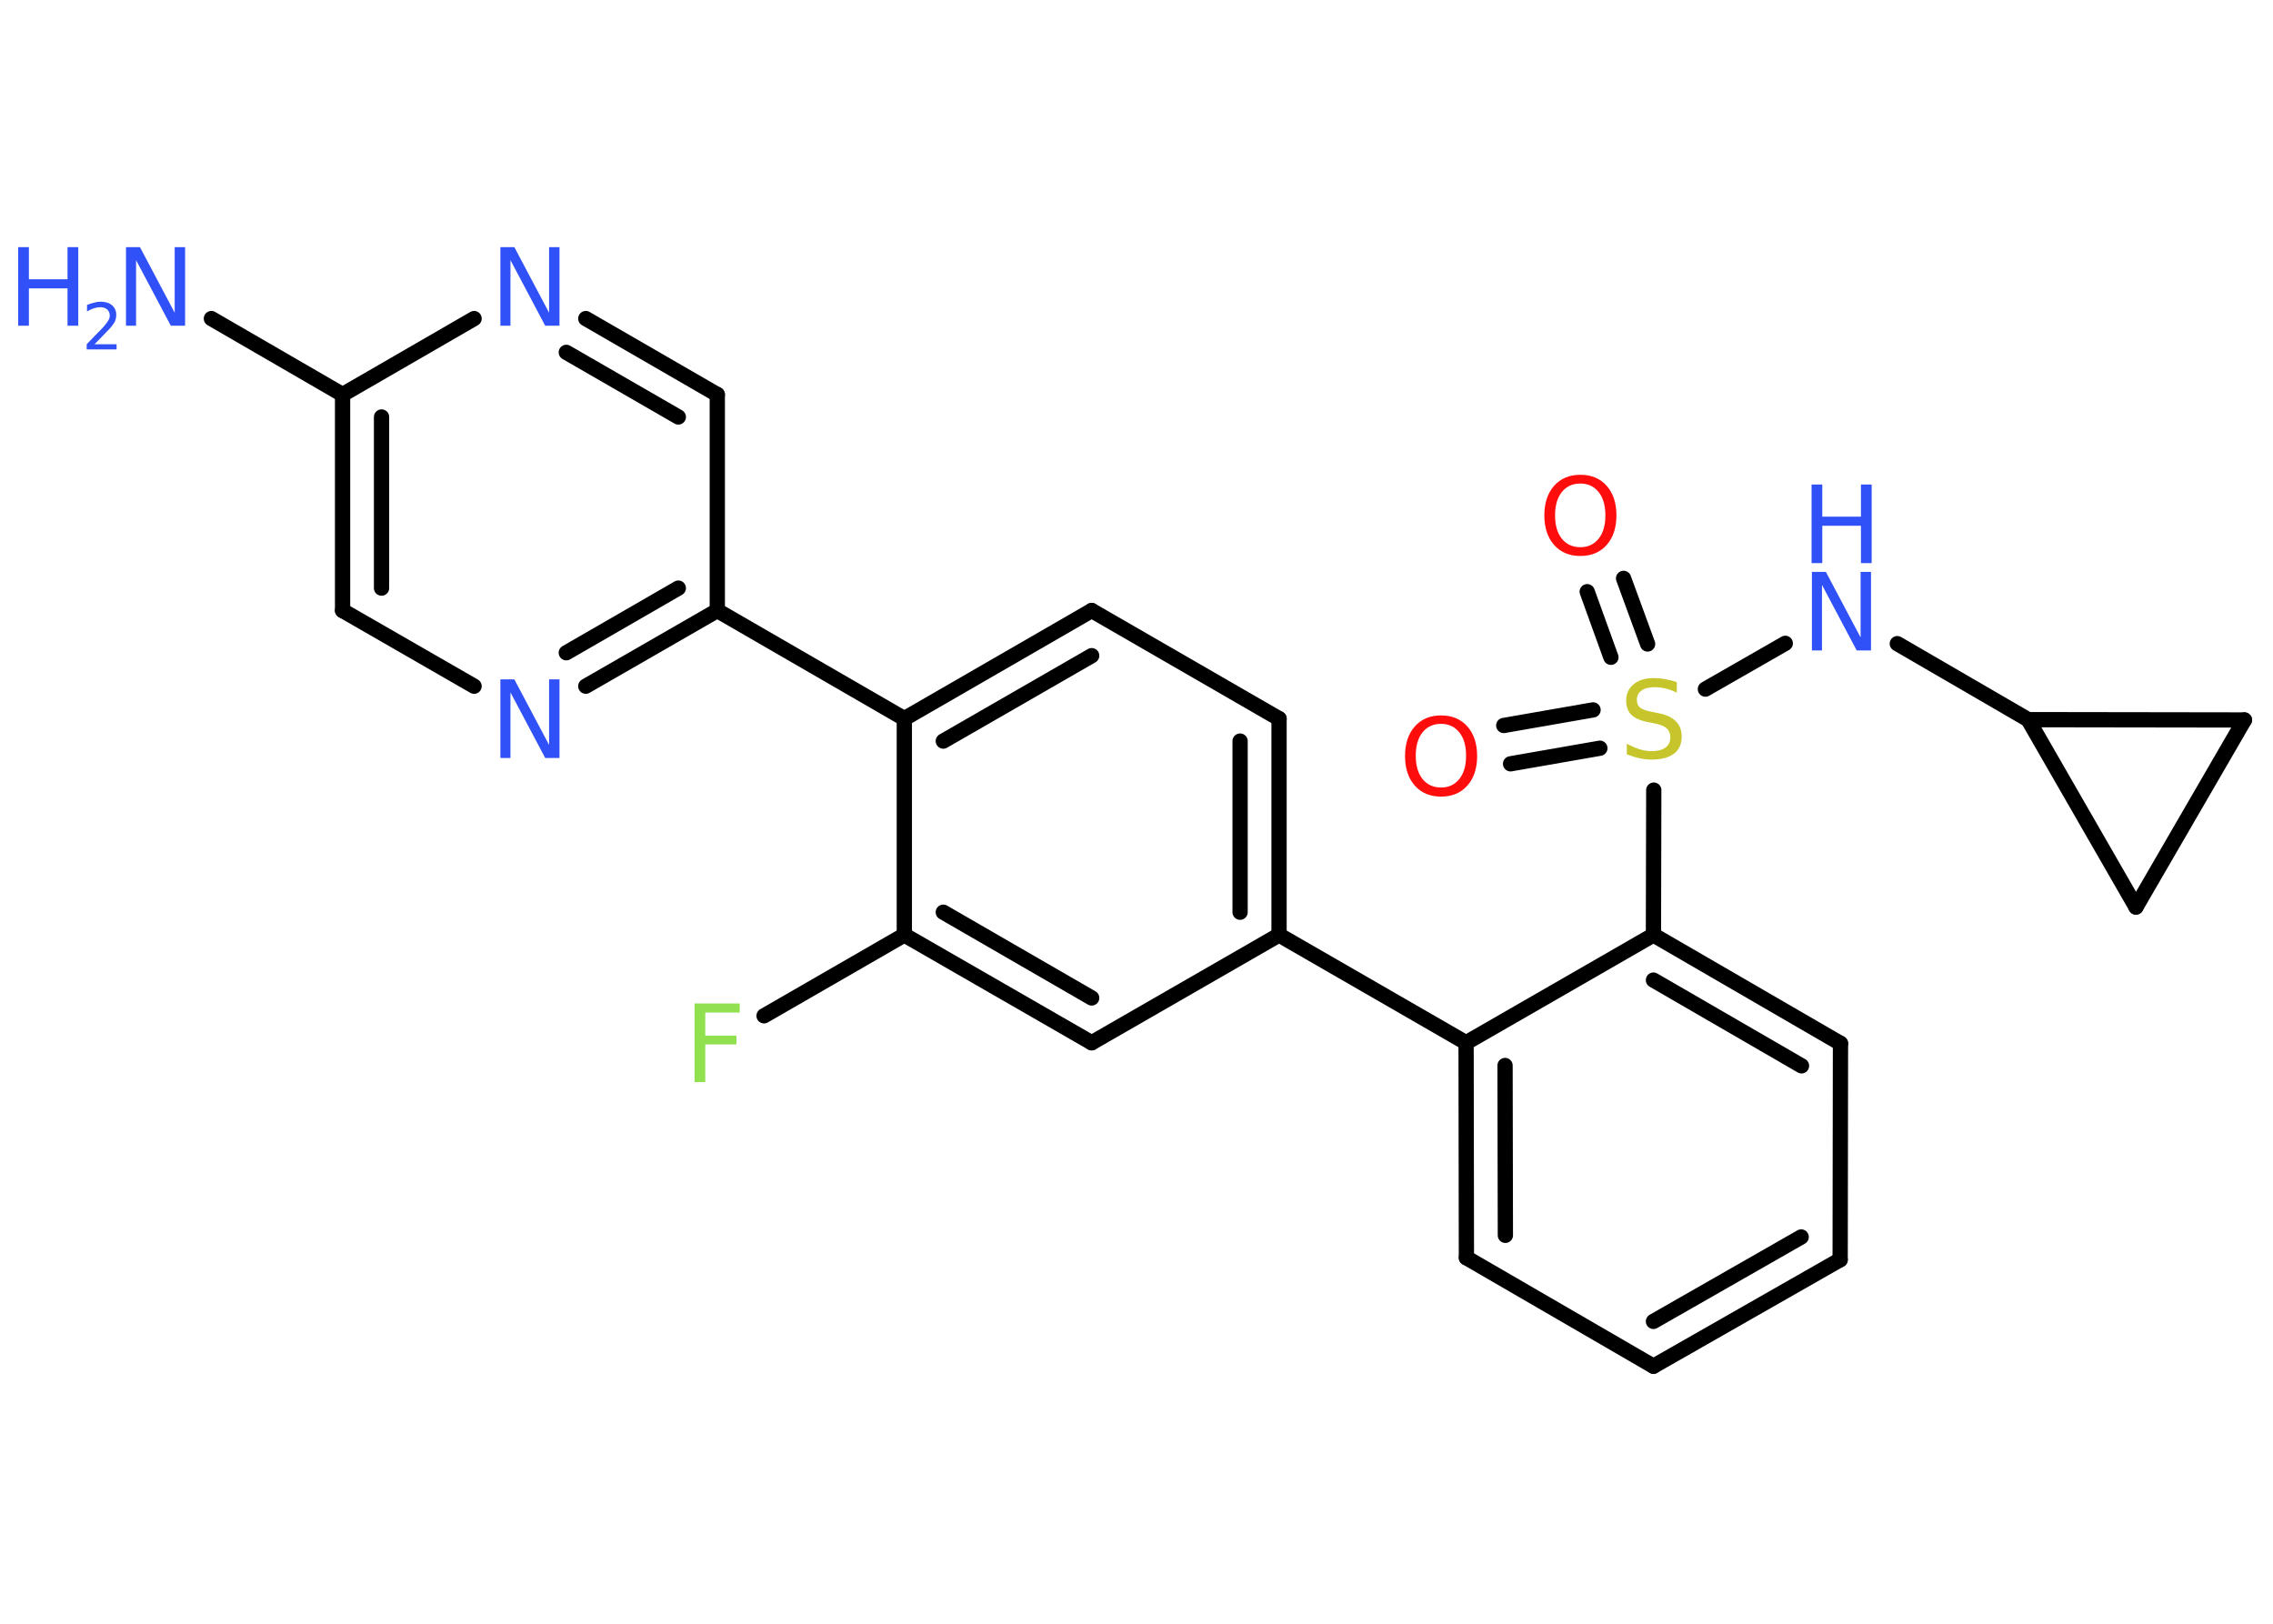 <?xml version='1.0' encoding='UTF-8'?>
<!DOCTYPE svg PUBLIC "-//W3C//DTD SVG 1.1//EN" "http://www.w3.org/Graphics/SVG/1.1/DTD/svg11.dtd">
<svg version='1.2' xmlns='http://www.w3.org/2000/svg' xmlns:xlink='http://www.w3.org/1999/xlink' width='70.0mm' height='50.0mm' viewBox='0 0 70.0 50.0'>
  <desc>Generated by the Chemistry Development Kit (http://github.com/cdk)</desc>
  <g stroke-linecap='round' stroke-linejoin='round' stroke='#000000' stroke-width='.47' fill='#3050F8'>
    <rect x='.0' y='.0' width='70.0' height='50.0' fill='#FFFFFF' stroke='none'/>
    <g id='mol1' class='mol'>
      <line id='mol1bnd1' class='bond' x1='6.51' y1='9.81' x2='10.55' y2='12.15'/>
      <g id='mol1bnd2' class='bond'>
        <line x1='10.55' y1='12.15' x2='10.55' y2='18.8'/>
        <line x1='11.75' y1='12.84' x2='11.75' y2='18.11'/>
      </g>
      <line id='mol1bnd3' class='bond' x1='10.55' y1='18.8' x2='14.6' y2='21.13'/>
      <g id='mol1bnd4' class='bond'>
        <line x1='18.04' y1='21.13' x2='22.09' y2='18.8'/>
        <line x1='17.44' y1='20.1' x2='20.89' y2='18.11'/>
      </g>
      <line id='mol1bnd5' class='bond' x1='22.09' y1='18.8' x2='27.85' y2='22.13'/>
      <g id='mol1bnd6' class='bond'>
        <line x1='33.62' y1='18.8' x2='27.85' y2='22.13'/>
        <line x1='33.62' y1='20.19' x2='29.05' y2='22.82'/>
      </g>
      <line id='mol1bnd7' class='bond' x1='33.62' y1='18.8' x2='39.39' y2='22.13'/>
      <g id='mol1bnd8' class='bond'>
        <line x1='39.39' y1='28.79' x2='39.39' y2='22.13'/>
        <line x1='38.19' y1='28.09' x2='38.19' y2='22.82'/>
      </g>
      <line id='mol1bnd9' class='bond' x1='39.39' y1='28.79' x2='45.15' y2='32.11'/>
      <g id='mol1bnd10' class='bond'>
        <line x1='45.15' y1='32.11' x2='45.16' y2='38.73'/>
        <line x1='46.35' y1='32.81' x2='46.36' y2='38.04'/>
      </g>
      <line id='mol1bnd11' class='bond' x1='45.16' y1='38.73' x2='50.92' y2='42.07'/>
      <g id='mol1bnd12' class='bond'>
        <line x1='50.92' y1='42.07' x2='56.67' y2='38.79'/>
        <line x1='50.92' y1='40.69' x2='55.47' y2='38.09'/>
      </g>
      <line id='mol1bnd13' class='bond' x1='56.67' y1='38.79' x2='56.68' y2='32.13'/>
      <g id='mol1bnd14' class='bond'>
        <line x1='56.68' y1='32.13' x2='50.92' y2='28.79'/>
        <line x1='55.48' y1='32.82' x2='50.92' y2='30.18'/>
      </g>
      <line id='mol1bnd15' class='bond' x1='45.15' y1='32.11' x2='50.92' y2='28.79'/>
      <line id='mol1bnd16' class='bond' x1='50.92' y1='28.79' x2='50.93' y2='24.33'/>
      <g id='mol1bnd17' class='bond'>
        <line x1='49.61' y1='20.24' x2='48.88' y2='18.22'/>
        <line x1='50.74' y1='19.83' x2='50.0' y2='17.81'/>
      </g>
      <g id='mol1bnd18' class='bond'>
        <line x1='49.27' y1='23.04' x2='46.52' y2='23.52'/>
        <line x1='49.06' y1='21.86' x2='46.31' y2='22.34'/>
      </g>
      <line id='mol1bnd19' class='bond' x1='52.52' y1='21.22' x2='54.98' y2='19.81'/>
      <line id='mol1bnd20' class='bond' x1='58.43' y1='19.82' x2='62.46' y2='22.16'/>
      <line id='mol1bnd21' class='bond' x1='62.46' y1='22.16' x2='69.12' y2='22.17'/>
      <line id='mol1bnd22' class='bond' x1='69.12' y1='22.17' x2='65.78' y2='27.93'/>
      <line id='mol1bnd23' class='bond' x1='62.46' y1='22.16' x2='65.78' y2='27.93'/>
      <line id='mol1bnd24' class='bond' x1='39.39' y1='28.79' x2='33.62' y2='32.11'/>
      <g id='mol1bnd25' class='bond'>
        <line x1='27.85' y1='28.79' x2='33.62' y2='32.11'/>
        <line x1='29.05' y1='28.09' x2='33.62' y2='30.73'/>
      </g>
      <line id='mol1bnd26' class='bond' x1='27.85' y1='22.13' x2='27.85' y2='28.79'/>
      <line id='mol1bnd27' class='bond' x1='27.85' y1='28.79' x2='23.53' y2='31.28'/>
      <line id='mol1bnd28' class='bond' x1='22.09' y1='18.8' x2='22.09' y2='12.15'/>
      <g id='mol1bnd29' class='bond'>
        <line x1='22.09' y1='12.15' x2='18.04' y2='9.81'/>
        <line x1='20.89' y1='12.84' x2='17.44' y2='10.85'/>
      </g>
      <line id='mol1bnd30' class='bond' x1='10.55' y1='12.15' x2='14.6' y2='9.81'/>
      <g id='mol1atm1' class='atom'>
        <path d='M3.87 7.61h.44l1.07 2.02v-2.02h.32v2.42h-.44l-1.07 -2.02v2.02h-.31v-2.42z' stroke='none'/>
        <path d='M.56 7.61h.33v.99h1.19v-.99h.33v2.42h-.33v-1.15h-1.19v1.15h-.33v-2.42z' stroke='none'/>
        <path d='M2.91 10.6h.68v.16h-.92v-.16q.11 -.11 .3 -.31q.19 -.19 .24 -.25q.09 -.11 .13 -.18q.04 -.07 .04 -.14q.0 -.12 -.08 -.19q-.08 -.07 -.21 -.07q-.09 .0 -.19 .03q-.1 .03 -.22 .1v-.2q.12 -.05 .22 -.07q.1 -.03 .19 -.03q.23 .0 .36 .11q.13 .11 .13 .3q.0 .09 -.03 .17q-.03 .08 -.12 .19q-.02 .03 -.15 .16q-.13 .14 -.37 .38z' stroke='none'/>
      </g>
      <path id='mol1atm4' class='atom' d='M15.4 20.92h.44l1.07 2.02v-2.02h.32v2.42h-.44l-1.07 -2.02v2.02h-.31v-2.42z' stroke='none'/>
      <path id='mol1atm16' class='atom' d='M51.64 21.01v.32q-.18 -.09 -.35 -.13q-.17 -.04 -.32 -.04q-.27 .0 -.41 .1q-.15 .1 -.15 .29q.0 .16 .1 .24q.1 .08 .36 .13l.2 .04q.36 .07 .54 .25q.18 .18 .18 .47q.0 .35 -.24 .53q-.24 .18 -.69 .18q-.17 .0 -.36 -.04q-.19 -.04 -.4 -.12v-.33q.2 .11 .39 .17q.19 .06 .37 .06q.28 .0 .43 -.11q.15 -.11 .15 -.31q.0 -.18 -.11 -.28q-.11 -.1 -.36 -.15l-.2 -.04q-.37 -.07 -.53 -.23q-.16 -.16 -.16 -.43q.0 -.32 .23 -.51q.23 -.19 .62 -.19q.17 .0 .34 .03q.18 .03 .36 .09z' stroke='none' fill='#C6C62C'/>
      <path id='mol1atm17' class='atom' d='M48.67 14.89q-.36 .0 -.57 .26q-.21 .26 -.21 .72q.0 .46 .21 .72q.21 .26 .57 .26q.35 .0 .56 -.26q.21 -.26 .21 -.72q.0 -.46 -.21 -.72q-.21 -.26 -.56 -.26zM48.67 14.62q.51 .0 .81 .34q.3 .34 .3 .91q.0 .57 -.3 .91q-.3 .34 -.81 .34q-.51 .0 -.81 -.34q-.3 -.34 -.3 -.91q.0 -.57 .3 -.91q.3 -.34 .81 -.34z' stroke='none' fill='#FF0D0D'/>
      <path id='mol1atm18' class='atom' d='M44.38 22.29q-.36 .0 -.57 .26q-.21 .26 -.21 .72q.0 .46 .21 .72q.21 .26 .57 .26q.35 .0 .56 -.26q.21 -.26 .21 -.72q.0 -.46 -.21 -.72q-.21 -.26 -.56 -.26zM44.38 22.03q.51 .0 .81 .34q.3 .34 .3 .91q.0 .57 -.3 .91q-.3 .34 -.81 .34q-.51 .0 -.81 -.34q-.3 -.34 -.3 -.91q.0 -.57 .3 -.91q.3 -.34 .81 -.34z' stroke='none' fill='#FF0D0D'/>
      <g id='mol1atm19' class='atom'>
        <path d='M55.79 17.61h.44l1.07 2.02v-2.02h.32v2.42h-.44l-1.07 -2.02v2.02h-.31v-2.42z' stroke='none'/>
        <path d='M55.79 14.92h.33v.99h1.19v-.99h.33v2.42h-.33v-1.15h-1.19v1.15h-.33v-2.42z' stroke='none'/>
      </g>
      <path id='mol1atm25' class='atom' d='M21.39 30.9h1.39v.28h-1.06v.71h.96v.27h-.96v1.16h-.33v-2.42z' stroke='none' fill='#90E050'/>
      <path id='mol1atm27' class='atom' d='M15.4 7.61h.44l1.07 2.02v-2.02h.32v2.42h-.44l-1.07 -2.02v2.02h-.31v-2.42z' stroke='none'/>
    </g>
  </g>
</svg>
